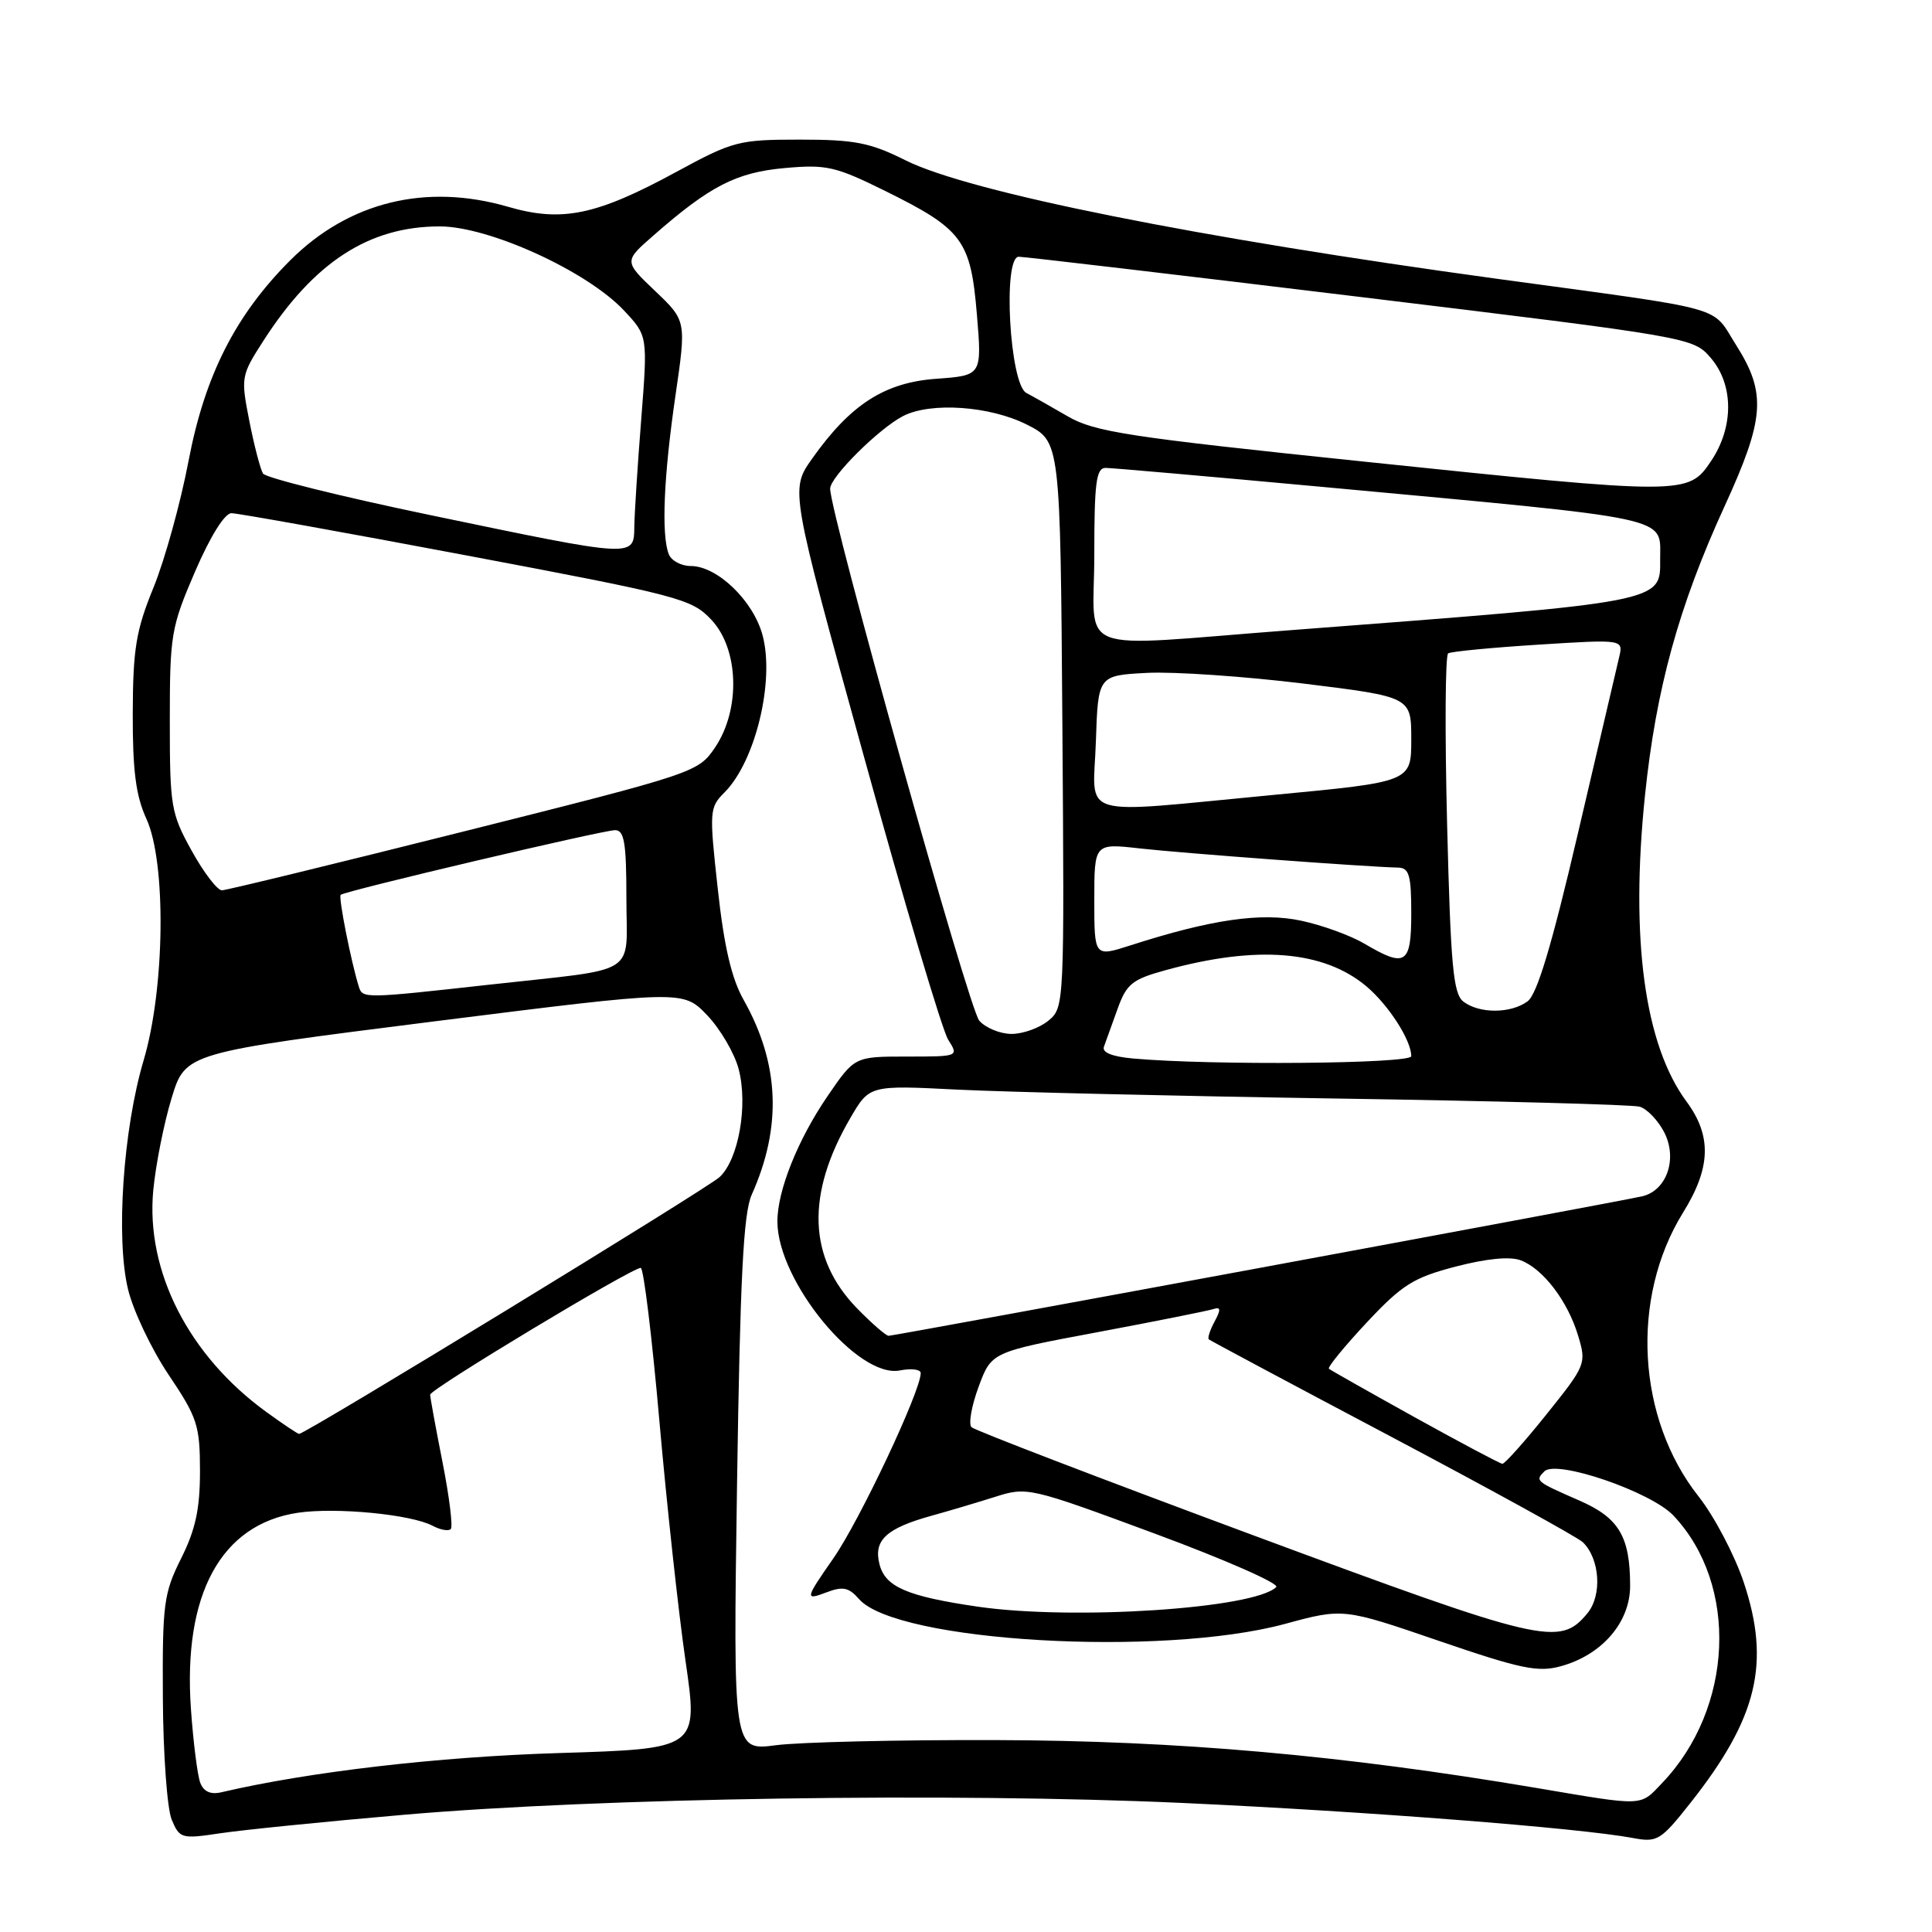 <?xml version="1.0" encoding="UTF-8" standalone="no"?>
<!DOCTYPE svg PUBLIC "-//W3C//DTD SVG 1.1//EN" "http://www.w3.org/Graphics/SVG/1.1/DTD/svg11.dtd" >
<svg xmlns="http://www.w3.org/2000/svg" xmlns:xlink="http://www.w3.org/1999/xlink" version="1.1" viewBox="0 0 256 256">
 <g >
 <path fill="currentColor"
d=" M 53.50 240.47 C 79.36 238.22 126.18 237.51 156.67 238.90 C 180.92 240.01 209.28 242.21 216.39 243.55 C 219.60 244.15 220.06 243.87 223.98 238.91 C 232.87 227.66 234.63 220.40 231.06 209.68 C 229.85 206.06 227.16 200.94 225.08 198.30 C 216.88 187.93 216.01 171.99 223.01 160.68 C 226.71 154.73 226.84 150.52 223.47 145.96 C 217.91 138.43 216.01 124.42 217.96 105.48 C 219.42 91.31 222.44 80.33 228.52 67.07 C 233.84 55.46 234.08 52.10 230.06 45.75 C 226.66 40.40 229.51 41.19 198.50 36.96 C 158.72 31.53 128.46 25.47 120.00 21.25 C 115.30 18.90 113.27 18.50 106.00 18.50 C 97.89 18.50 97.14 18.69 89.63 22.77 C 79.01 28.54 74.47 29.48 67.32 27.40 C 56.44 24.24 46.22 26.75 38.47 34.48 C 31.20 41.75 27.15 49.73 24.99 61.04 C 23.93 66.63 21.83 74.20 20.34 77.85 C 18.02 83.53 17.62 85.96 17.59 94.50 C 17.57 102.13 18.00 105.45 19.40 108.50 C 22.05 114.28 21.86 130.98 19.03 140.50 C 16.32 149.64 15.33 164.05 16.96 170.82 C 17.64 173.66 20.06 178.76 22.34 182.16 C 26.16 187.84 26.49 188.86 26.50 194.92 C 26.50 199.94 25.91 202.68 24.00 206.50 C 21.69 211.12 21.51 212.52 21.58 225.00 C 21.62 232.43 22.15 239.67 22.75 241.11 C 23.80 243.62 24.05 243.69 29.17 242.92 C 32.10 242.48 43.05 241.37 53.50 240.47 Z  M 203.51 236.90 C 177.87 232.57 156.09 230.64 132.00 230.57 C 119.07 230.53 105.94 230.84 102.82 231.25 C 97.14 232.00 97.14 232.00 97.66 196.75 C 98.07 169.34 98.50 160.79 99.60 158.32 C 103.64 149.30 103.29 140.94 98.54 132.50 C 96.93 129.66 95.94 125.40 95.11 117.79 C 93.97 107.46 94.00 107.00 96.00 105.00 C 100.09 100.91 102.68 90.23 101.04 84.16 C 99.81 79.59 95.04 75.00 91.53 75.00 C 90.26 75.00 88.94 74.29 88.61 73.42 C 87.62 70.84 87.94 63.16 89.49 52.50 C 90.95 42.50 90.95 42.50 86.81 38.56 C 82.67 34.62 82.67 34.62 86.59 31.20 C 94.07 24.64 97.56 22.85 103.96 22.27 C 109.50 21.77 110.69 22.04 117.29 25.30 C 127.54 30.37 128.62 31.81 129.44 41.63 C 130.12 49.75 130.12 49.75 124.07 50.19 C 117.21 50.68 112.69 53.59 107.60 60.79 C 104.70 64.88 104.70 64.88 114.46 100.19 C 119.82 119.61 124.85 136.51 125.63 137.75 C 127.05 140.00 127.05 140.00 120.14 140.00 C 113.24 140.00 113.24 140.00 109.65 145.25 C 105.71 151.01 102.99 157.80 103.01 161.88 C 103.04 169.78 113.68 182.70 119.25 181.59 C 120.76 181.29 122.00 181.45 122.00 181.94 C 122.00 184.34 113.89 201.53 110.41 206.51 C 106.67 211.88 106.62 212.09 109.53 210.99 C 111.68 210.17 112.48 210.34 113.83 211.89 C 118.80 217.56 153.89 219.60 170.25 215.18 C 177.99 213.08 177.99 213.08 190.65 217.42 C 201.54 221.15 203.80 221.62 206.83 220.78 C 212.28 219.28 216.00 214.96 216.00 210.14 C 216.00 203.60 214.52 201.11 209.25 198.82 C 203.47 196.29 203.38 196.22 204.64 194.96 C 206.23 193.37 218.78 197.67 221.75 200.83 C 230.40 210.01 229.71 226.34 220.25 236.25 C 217.25 239.39 218.04 239.36 203.51 236.90 Z  M 26.54 236.24 C 26.17 235.28 25.61 230.88 25.30 226.46 C 24.23 211.25 29.27 201.98 39.46 200.45 C 44.51 199.70 54.49 200.66 57.34 202.18 C 58.35 202.72 59.42 202.91 59.73 202.61 C 60.03 202.30 59.54 198.33 58.64 193.77 C 57.74 189.22 57.00 185.18 57.00 184.80 C 57.00 184.07 83.69 168.00 84.90 168.00 C 85.28 168.00 86.39 177.11 87.37 188.25 C 88.35 199.39 89.91 213.72 90.84 220.11 C 92.52 231.72 92.52 231.72 74.01 232.29 C 58.07 232.78 40.95 234.77 29.35 237.48 C 27.92 237.82 26.99 237.41 26.54 236.24 Z  M 166.00 203.41 C 145.93 195.96 129.15 189.53 128.73 189.11 C 128.31 188.70 128.73 186.29 129.67 183.76 C 131.37 179.15 131.37 179.15 145.44 176.52 C 153.17 175.07 160.07 173.69 160.77 173.46 C 161.76 173.14 161.80 173.51 160.94 175.11 C 160.33 176.24 159.99 177.30 160.17 177.47 C 160.35 177.63 171.30 183.48 184.50 190.46 C 197.70 197.45 209.05 203.70 209.73 204.35 C 212.00 206.54 212.32 211.39 210.33 213.78 C 206.66 218.21 204.59 217.73 166.00 203.41 Z  M 129.55 212.89 C 120.17 211.52 117.28 210.27 116.53 207.24 C 115.73 204.08 117.44 202.50 123.48 200.83 C 125.69 200.22 129.45 199.10 131.83 198.35 C 136.10 196.99 136.37 197.05 153.04 203.22 C 162.33 206.66 169.56 209.84 169.11 210.29 C 166.25 213.15 142.20 214.73 129.55 212.89 Z  M 187.50 187.82 C 181.45 184.46 176.32 181.56 176.09 181.37 C 175.87 181.18 178.12 178.43 181.08 175.26 C 185.79 170.23 187.28 169.29 192.88 167.83 C 197.00 166.76 200.08 166.46 201.51 167.00 C 204.49 168.14 207.75 172.43 209.12 177.02 C 210.22 180.68 210.13 180.91 204.94 187.38 C 202.03 191.02 199.38 193.98 199.07 193.96 C 198.76 193.94 193.55 191.17 187.50 187.82 Z  M 35.34 187.13 C 25.01 179.65 19.29 168.44 20.31 157.70 C 20.64 154.29 21.73 148.80 22.74 145.50 C 24.57 139.50 24.57 139.50 57.53 135.34 C 90.50 131.19 90.50 131.19 93.69 134.51 C 95.44 136.34 97.33 139.56 97.88 141.67 C 99.13 146.46 97.87 153.61 95.36 155.96 C 93.74 157.48 40.49 190.00 39.63 190.00 C 39.45 190.00 37.52 188.71 35.34 187.13 Z  M 113.54 173.34 C 107.07 166.67 106.78 158.26 112.67 148.15 C 115.21 143.79 115.21 143.79 126.85 144.38 C 133.26 144.70 155.82 145.23 177.00 145.56 C 198.18 145.88 216.29 146.37 217.26 146.64 C 218.23 146.92 219.69 148.44 220.51 150.02 C 222.32 153.53 220.86 157.77 217.58 158.52 C 214.42 159.25 118.50 177.00 117.75 177.00 C 117.39 177.00 115.50 175.35 113.54 173.34 Z  M 150.17 140.26 C 147.36 140.01 145.99 139.46 146.28 138.69 C 146.52 138.03 147.33 135.80 148.07 133.72 C 149.27 130.37 150.01 129.77 154.46 128.55 C 166.56 125.22 175.39 125.94 181.05 130.69 C 184.00 133.18 187.00 137.84 187.00 139.95 C 187.00 140.96 160.52 141.19 150.17 140.26 Z  M 129.76 135.25 C 128.38 133.70 110.00 68.11 110.00 64.75 C 110.00 63.20 116.47 56.77 119.68 55.12 C 123.34 53.25 131.15 53.79 136.04 56.25 C 140.50 58.50 140.50 58.50 140.77 96.00 C 141.04 133.23 141.03 133.51 138.91 135.25 C 137.74 136.21 135.55 137.00 134.04 137.00 C 132.54 137.00 130.61 136.21 129.76 135.25 Z  M 193.91 132.72 C 192.56 131.69 192.22 127.99 191.75 109.25 C 191.44 97.01 191.50 86.81 191.89 86.57 C 192.28 86.33 197.66 85.81 203.85 85.42 C 215.11 84.71 215.11 84.71 214.54 87.10 C 214.23 88.42 211.77 98.93 209.08 110.44 C 205.60 125.34 203.67 131.77 202.40 132.69 C 200.18 134.32 196.02 134.33 193.91 132.72 Z  M 47.55 130.75 C 46.52 127.46 44.82 118.86 45.14 118.57 C 45.72 118.05 79.88 110.00 81.51 110.00 C 82.72 110.00 83.00 111.70 83.00 118.98 C 83.00 129.51 85.03 128.23 64.80 130.48 C 48.25 132.32 48.04 132.32 47.55 130.75 Z  M 145.00 119.27 C 145.00 111.74 145.00 111.74 151.02 112.42 C 156.59 113.05 181.25 114.88 185.25 114.96 C 186.72 114.99 187.00 115.97 187.00 121.00 C 187.00 127.79 186.26 128.27 180.79 125.04 C 178.96 123.96 175.20 122.59 172.42 122.00 C 167.14 120.86 160.45 121.83 149.75 125.28 C 145.00 126.80 145.00 126.80 145.00 119.27 Z  M 25.41 112.75 C 22.65 107.77 22.50 106.88 22.50 95.50 C 22.50 84.10 22.67 83.11 25.84 75.75 C 27.86 71.07 29.77 68.00 30.67 68.00 C 31.48 68.00 45.50 70.52 61.83 73.60 C 90.02 78.92 91.64 79.34 94.25 82.11 C 97.92 86.00 98.15 94.00 94.75 99.04 C 92.52 102.34 92.16 102.46 61.50 110.16 C 44.45 114.44 30.01 117.96 29.41 117.97 C 28.81 117.99 27.01 115.64 25.41 112.75 Z  M 145.21 98.25 C 145.50 89.50 145.50 89.50 152.00 89.16 C 155.57 88.98 164.91 89.62 172.75 90.58 C 187.00 92.34 187.00 92.34 187.00 97.97 C 187.00 103.60 187.00 103.60 168.75 105.33 C 142.20 107.84 144.87 108.64 145.21 98.25 Z  M 145.00 73.50 C 145.00 63.94 145.25 62.00 146.50 62.00 C 147.33 62.00 160.27 63.14 175.25 64.52 C 222.34 68.88 219.95 68.37 219.98 74.10 C 220.02 79.83 220.61 79.72 170.90 83.51 C 141.68 85.73 145.00 87.02 145.00 73.50 Z  M 57.00 68.25 C 45.17 65.79 35.21 63.31 34.85 62.75 C 34.50 62.18 33.68 59.05 33.04 55.79 C 31.90 50.01 31.94 49.76 34.88 45.19 C 41.60 34.73 48.89 30.00 58.27 30.00 C 64.80 30.00 77.76 35.91 82.67 41.13 C 85.83 44.50 85.83 44.50 84.97 55.50 C 84.49 61.55 84.08 67.96 84.05 69.75 C 83.99 73.92 84.32 73.94 57.00 68.25 Z  M 180.49 61.14 C 149.52 57.92 145.03 57.23 141.49 55.17 C 139.30 53.90 136.82 52.50 136.00 52.07 C 133.78 50.92 132.84 33.99 135.00 34.02 C 135.82 34.03 156.27 36.44 180.42 39.37 C 224.05 44.67 224.36 44.72 226.67 47.41 C 229.74 50.97 229.76 56.58 226.72 61.10 C 223.69 65.61 223.36 65.61 180.49 61.14 Z "/>
</g>
</svg>